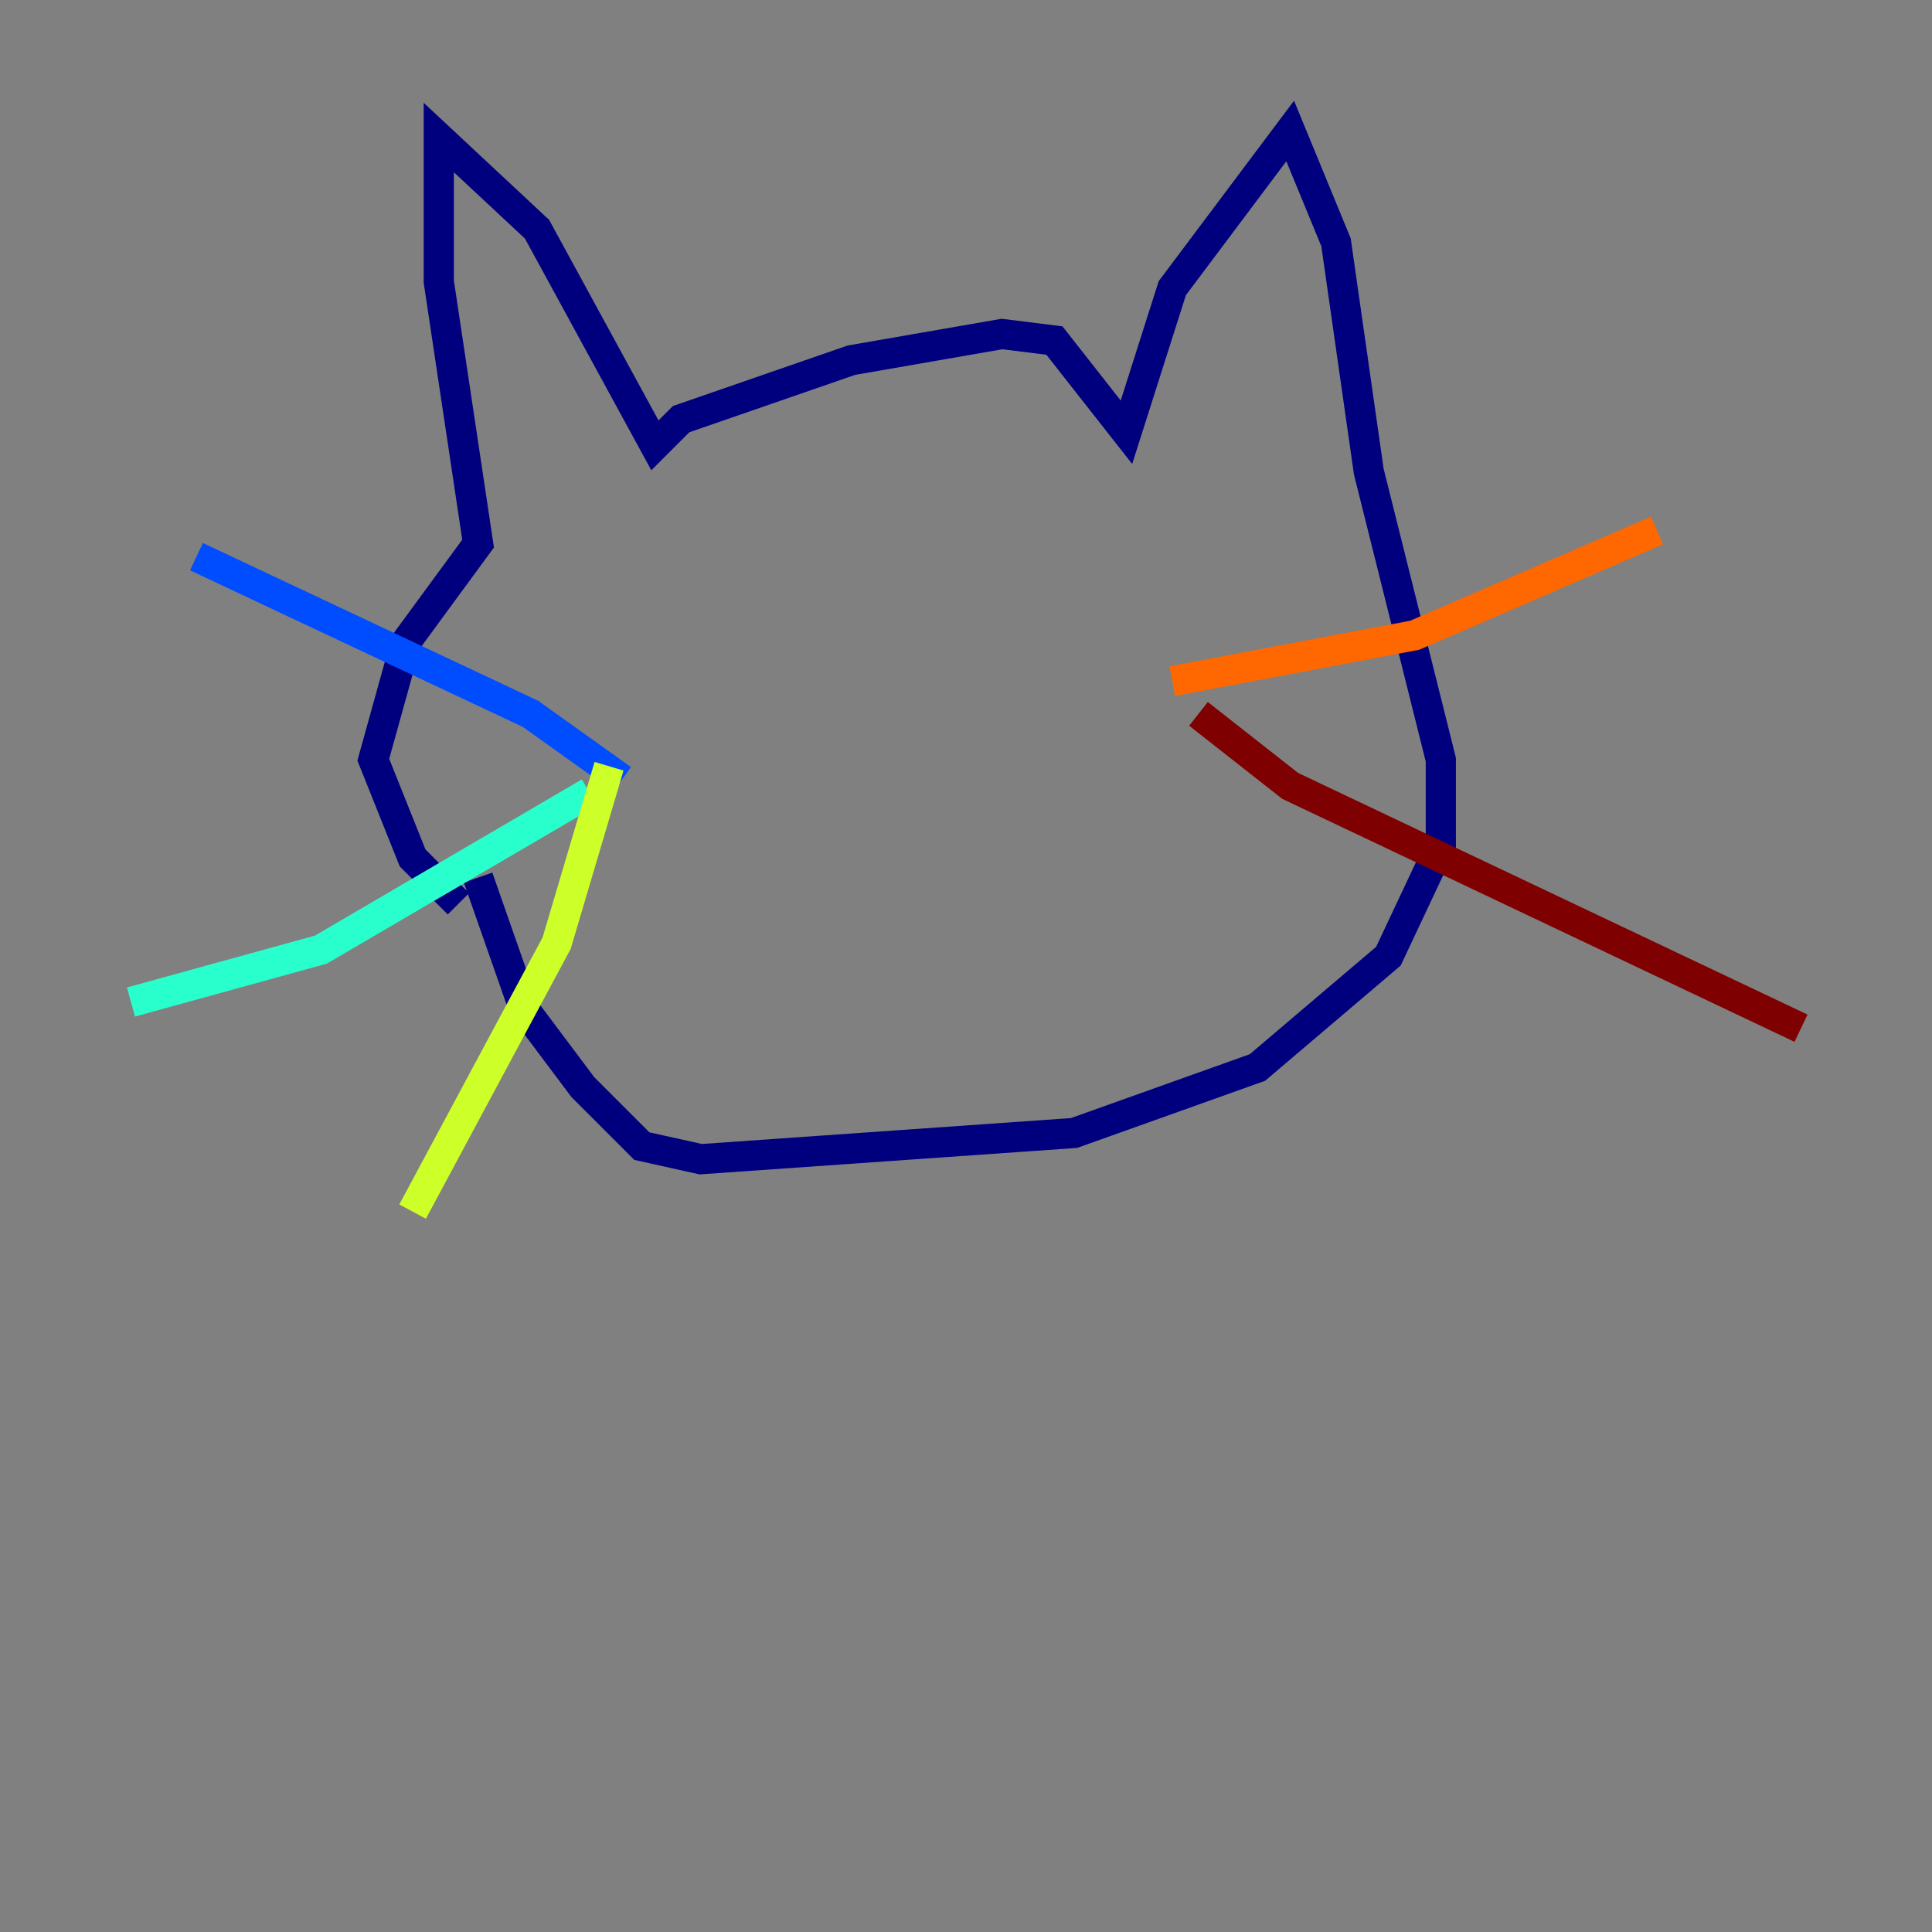<?xml version="1.0" encoding="utf-8" ?>
<svg baseProfile="tiny" height="128" version="1.2" viewBox="0,0,128,128" width="128" xmlns="http://www.w3.org/2000/svg" xmlns:ev="http://www.w3.org/2001/xml-events" xmlns:xlink="http://www.w3.org/1999/xlink"><rect x="0" y="0" width="128" height="128" fill="#808080" stroke="none"/><defs /><polyline fill="none" points="30.373,59.878 27.336,56.841 24.732,50.332 26.902,42.522 31.675,36.014 29.071,18.658 29.071,9.112 35.58,15.186 43.39,29.505 45.125,27.77 56.407,23.864 66.386,22.129 69.858,22.563 74.63,28.637 77.668,19.091 85.478,8.678 88.515,16.054 90.685,31.241 95.458,50.332 95.458,55.973 91.986,63.349 83.308,70.725 71.159,75.064 46.427,76.8 42.522,75.932 38.617,72.027 34.712,66.82 31.675,58.142" stroke="#00007f" stroke-width="2" /><polyline fill="none" points="41.22,51.634 35.146,47.295 13.017,36.881" stroke="#004cff" stroke-width="2" /><polyline fill="none" points="39.051,52.502 21.261,62.915 8.678,66.386" stroke="#29ffcd" stroke-width="2" /><polyline fill="none" points="40.352,50.766 36.881,62.481 27.336,80.271" stroke="#cdff29" stroke-width="2" /><polyline fill="none" points="77.668,45.125 93.722,42.088 109.776,35.146" stroke="#ff6700" stroke-width="2" /><polyline fill="none" points="79.403,47.295 85.478,52.068 119.322,68.122" stroke="#7f0000" stroke-width="2" /></svg>
